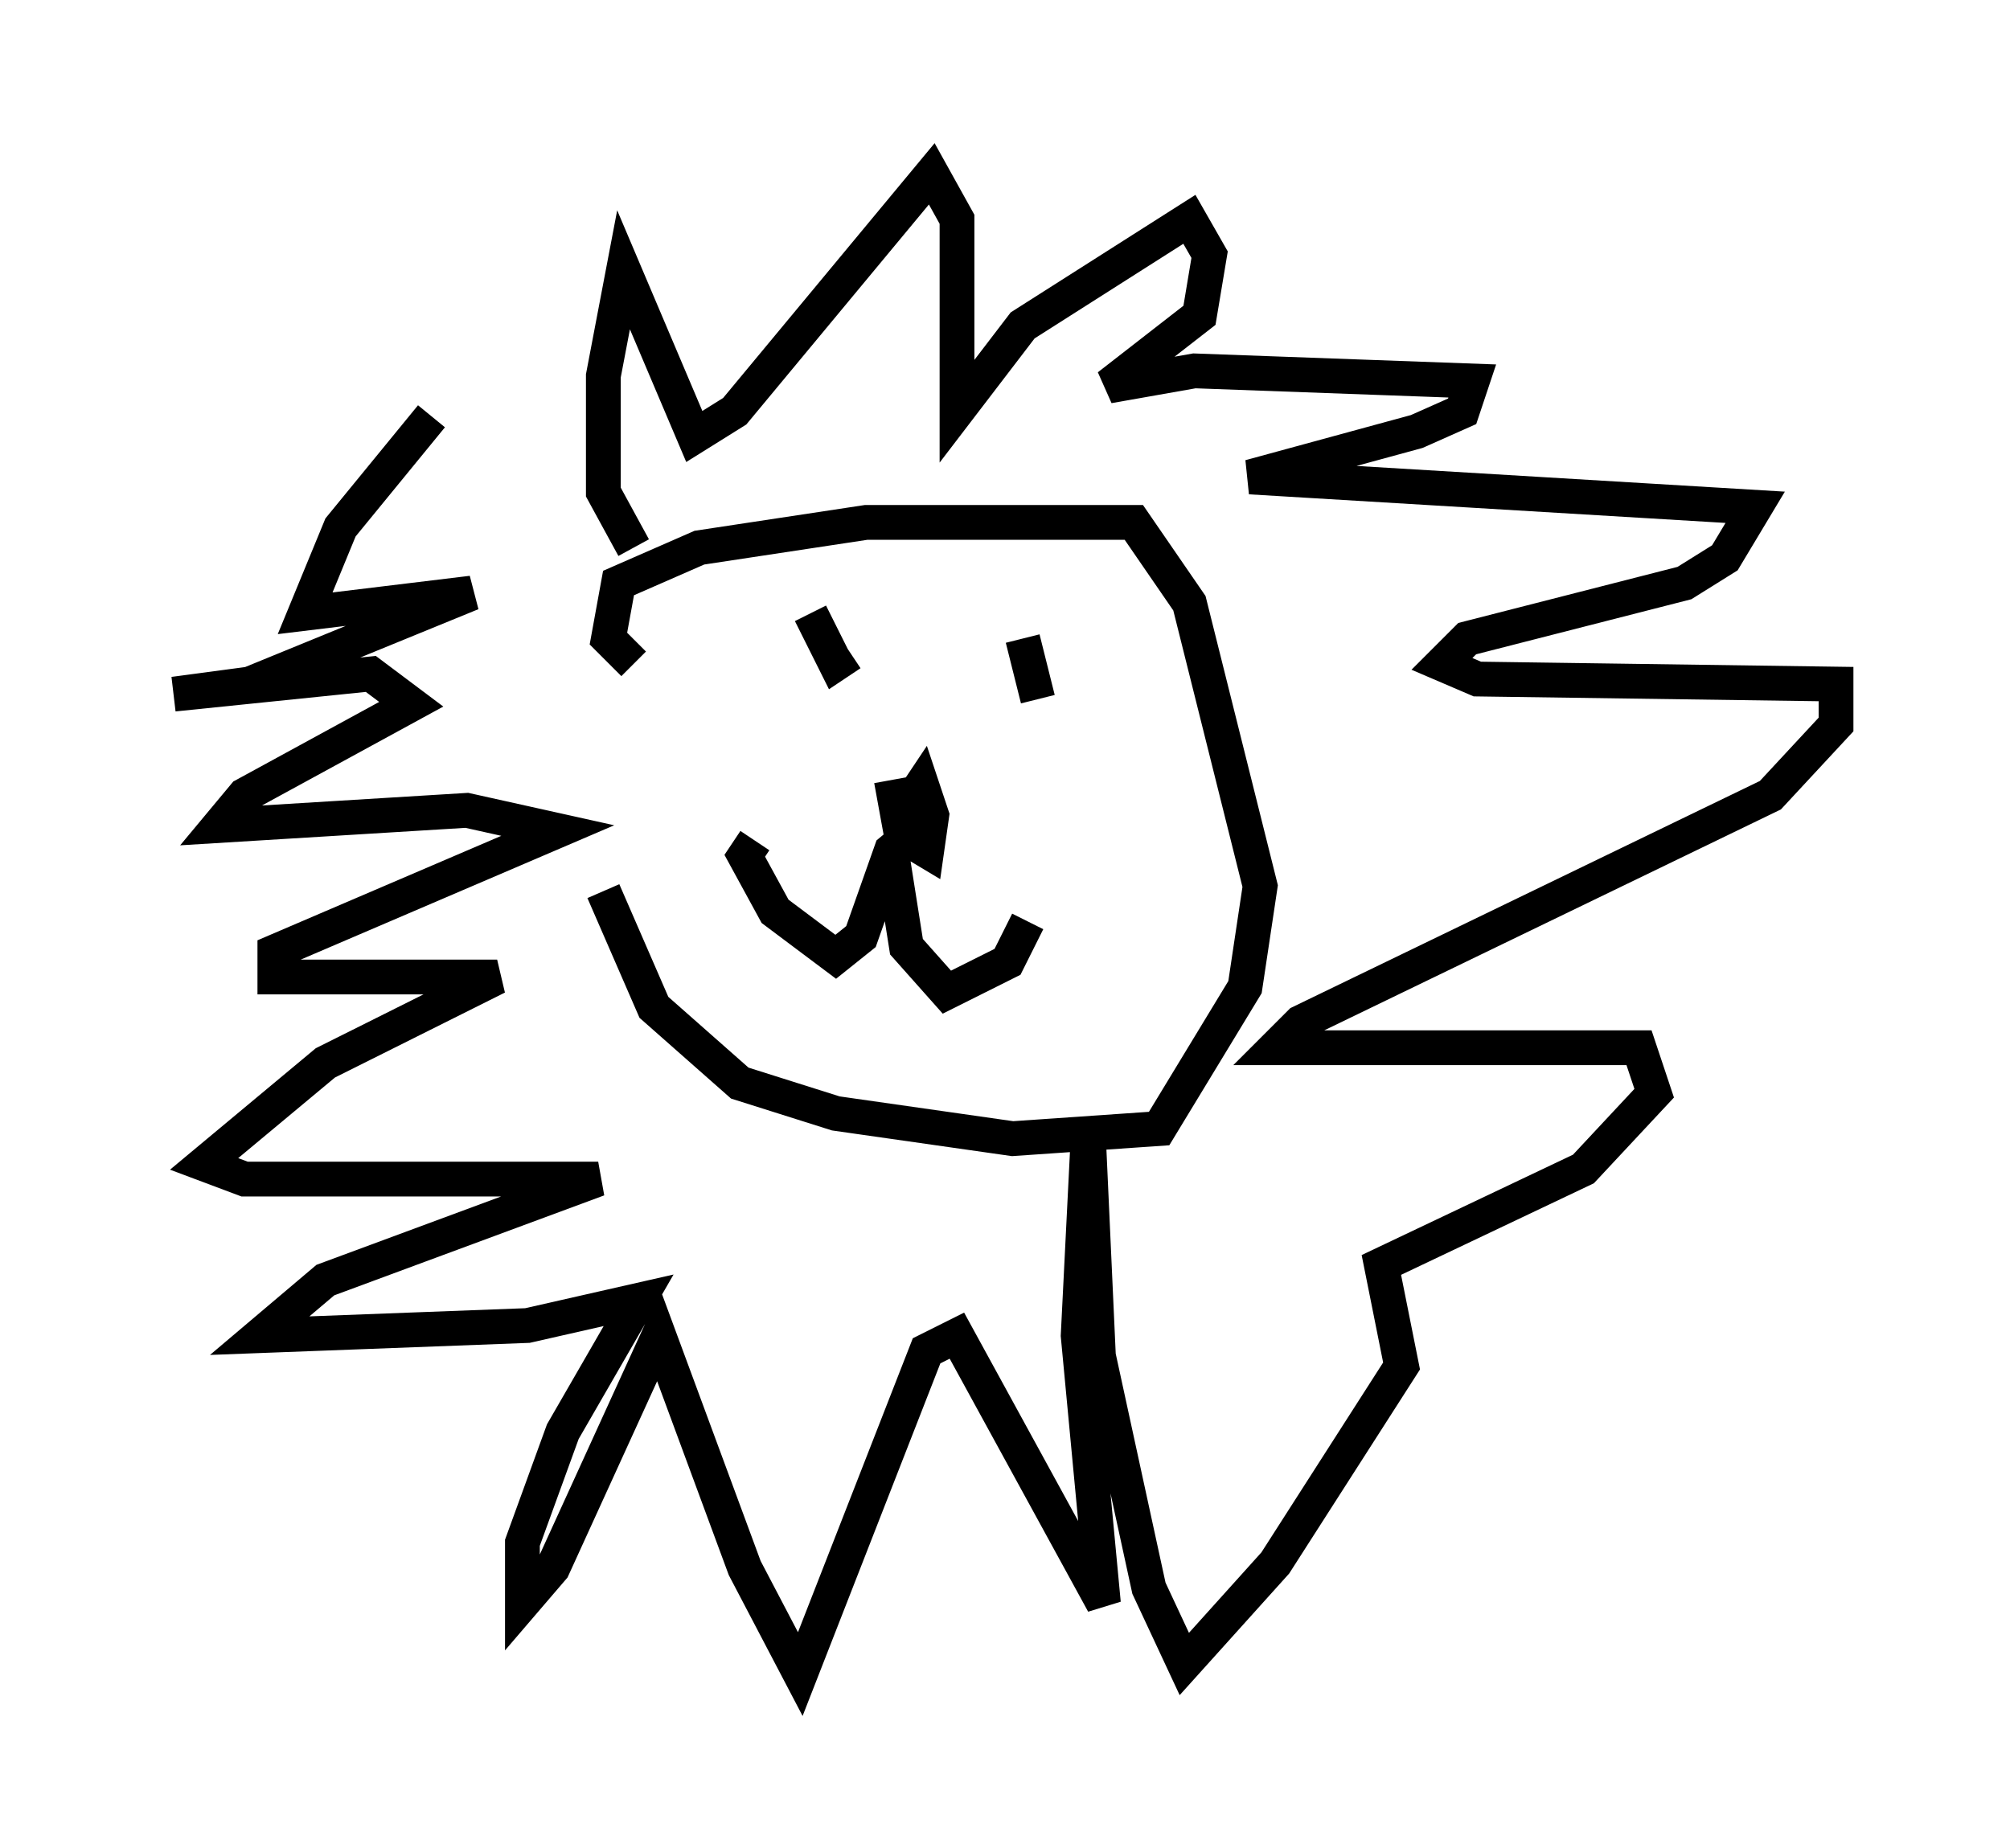<?xml version="1.0" encoding="utf-8" ?>
<svg baseProfile="full" height="53.14" version="1.1" width="57.788" xmlns="http://www.w3.org/2000/svg" xmlns:ev="http://www.w3.org/2001/xml-events" xmlns:xlink="http://www.w3.org/1999/xlink"><defs /><rect fill="white" height="53.14" width="57.788" x="0" y="0" /><path d="M17.492, 17.201 m-0.145, 8.425 l1.453, 3.341 2.469, 2.179 l2.76, 0.872 5.084, 0.726 l4.212, -0.291 2.469, -4.067 l0.436, -2.905 -2.034, -8.134 l-1.598, -2.324 -7.698, 0.0 l-4.793, 0.726 -2.324, 1.017 l-0.291, 1.598 0.726, 0.726 m7.408, 3.341 l0.291, 1.598 0.726, 0.436 l0.145, -1.017 -0.291, -0.872 l-0.291, 0.436 m0.291, 0.726 l-0.872, 0.726 -0.872, 2.469 l-0.726, 0.581 -1.743, -1.307 l-0.872, -1.598 0.291, -0.436 m3.922, 0.291 l0.436, 2.76 1.162, 1.307 l1.743, -0.872 0.581, -1.162 m-6.246, -8.86 l0.726, 1.453 0.436, -0.291 m4.939, -0.436 l0.436, 1.743 m-11.62, -4.358 l-0.872, -1.598 0.0, -3.341 l0.581, -3.05 2.034, 4.793 l1.162, -0.726 5.665, -6.827 l0.726, 1.307 0.0, 5.52 l1.888, -2.469 4.793, -3.05 l0.581, 1.017 -0.291, 1.743 l-2.615, 2.034 2.469, -0.436 l7.989, 0.291 -0.291, 0.872 l-1.307, 0.581 -4.793, 1.307 l14.525, 0.872 -0.872, 1.453 l-1.162, 0.726 -6.246, 1.598 l-0.726, 0.726 1.017, 0.436 l10.313, 0.145 0.0, 1.162 l-1.888, 2.034 -13.508, 6.536 l-0.726, 0.726 10.458, 0.0 l0.436, 1.307 -2.034, 2.179 l-5.81, 2.76 0.581, 2.905 l-3.631, 5.665 -2.615, 2.905 l-1.017, -2.179 -1.453, -6.682 l-0.291, -6.391 -0.291, 5.81 l0.726, 7.698 -4.212, -7.698 l-0.872, 0.436 -3.631, 9.296 l-1.598, -3.05 -2.469, -6.682 l-3.05, 6.682 -0.872, 1.017 l0.0, -1.743 1.162, -3.196 l2.179, -3.777 -3.196, 0.726 l-7.698, 0.291 1.888, -1.598 l7.844, -2.905 -10.168, 0.0 l-1.162, -0.436 3.486, -2.905 l4.939, -2.469 -6.391, 0.0 l0.0, -0.726 8.134, -3.486 l-2.615, -0.581 -7.117, 0.436 l0.726, -0.872 4.793, -2.615 l-1.162, -0.872 -5.665, 0.581 l2.179, -0.291 6.391, -2.615 l-4.793, 0.581 1.017, -2.469 l2.615, -3.196 " fill="none" stroke="black" stroke-width="1" /></svg>